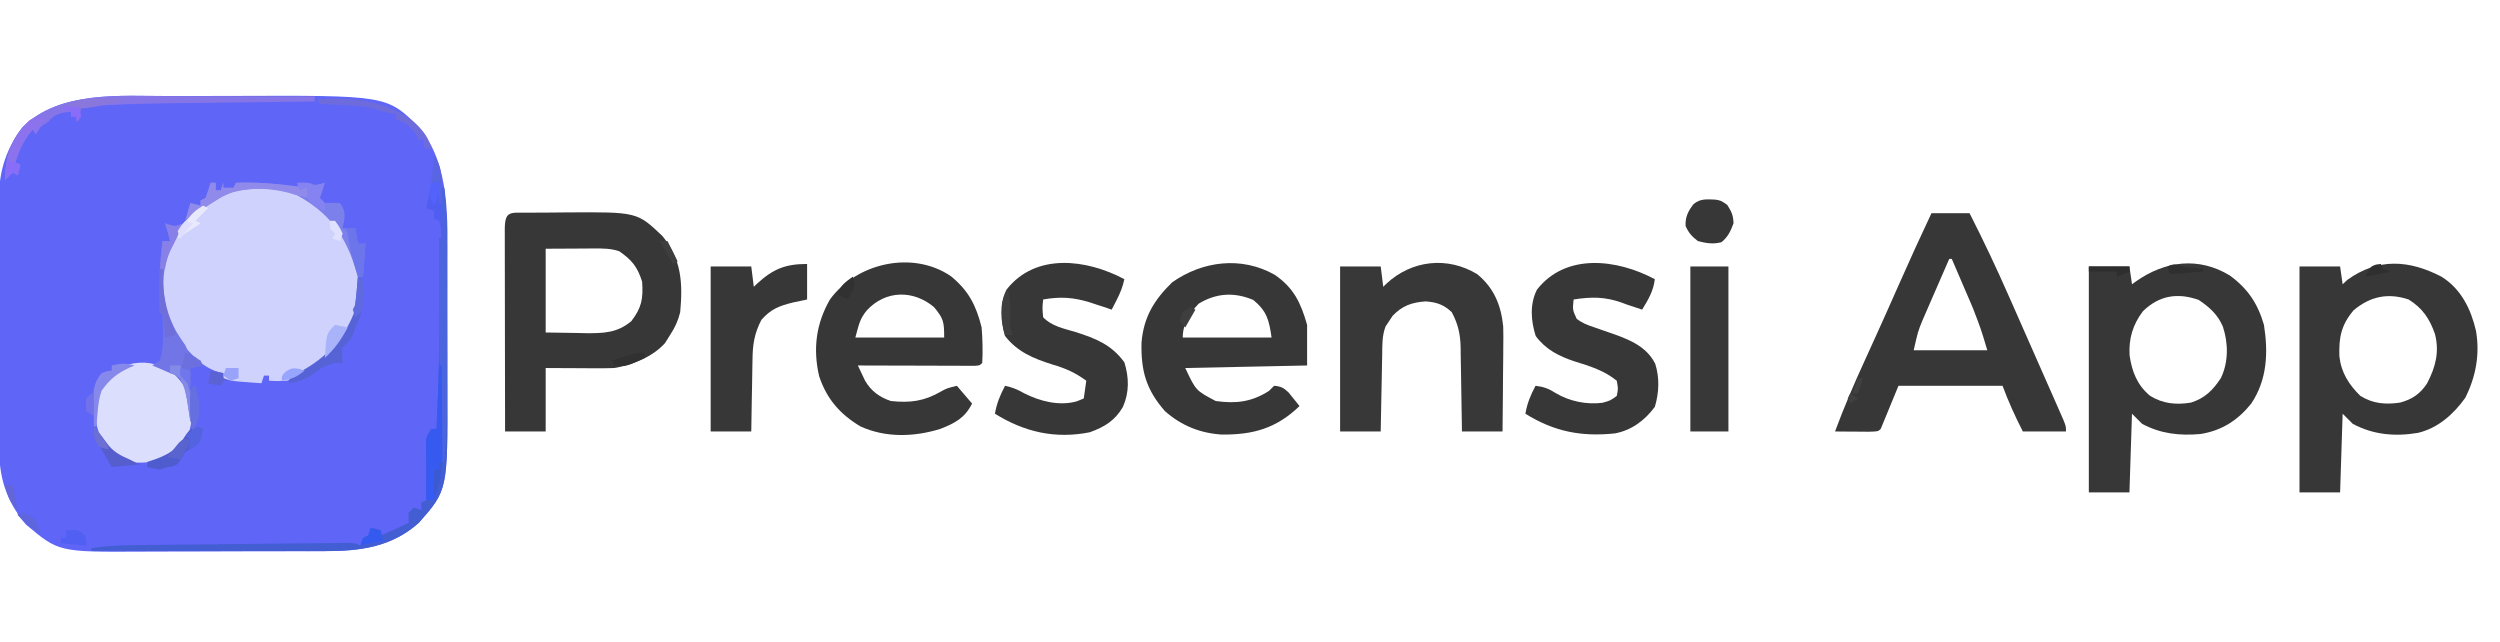 <?xml version="1.0" encoding="UTF-8"?>
<svg version="1.1" xmlns="http://www.w3.org/2000/svg" width="985" height="253">
<path d="M0 0 C1.632 -0.003 3.264 -0.007 4.897 -0.01 C8.297 -0.016 11.697 -0.018 15.097 -0.017 C18.537 -0.017 21.977 -0.024 25.417 -0.038 C86.012 -0.275 86.012 -0.275 98.648 12.168 C111.266 27.109 109.964 49.128 109.914 67.605 C109.915 69.424 109.917 71.242 109.92 73.06 C109.923 76.842 109.919 80.624 109.909 84.405 C109.898 89.202 109.904 93.999 109.916 98.796 C109.924 102.542 109.921 106.288 109.916 110.034 C109.915 111.8 109.916 113.567 109.921 115.334 C110.005 155.282 110.005 155.282 98.648 168.168 C87.922 177.709 75.595 179.312 61.713 179.329 C60.739 179.334 59.766 179.339 58.763 179.344 C55.557 179.359 52.351 179.366 49.145 179.371 C48.043 179.374 46.942 179.377 45.807 179.38 C39.975 179.395 34.143 179.404 28.31 179.408 C22.318 179.414 16.325 179.438 10.333 179.466 C5.698 179.485 1.062 179.49 -3.573 179.492 C-5.781 179.495 -7.988 179.503 -10.195 179.516 C-43.206 179.699 -43.206 179.699 -56.102 168.855 C-64.197 159.186 -66.812 149.973 -66.74 137.457 C-66.745 136.319 -66.75 135.181 -66.756 134.009 C-66.769 130.27 -66.76 126.532 -66.75 122.793 C-66.752 120.182 -66.755 117.571 -66.759 114.959 C-66.764 109.496 -66.757 104.032 -66.743 98.568 C-66.726 92.272 -66.732 85.975 -66.748 79.678 C-66.763 73.595 -66.762 67.512 -66.753 61.429 C-66.751 58.852 -66.753 56.275 -66.76 53.698 C-66.768 50.091 -66.756 46.485 -66.74 42.879 C-66.746 41.822 -66.752 40.765 -66.758 39.676 C-66.67 29.325 -63.758 20.401 -57.352 12.168 C-42.794 -2.117 -18.92 0.009 0 0 Z " fill="#5E65F7" transform="translate(66.352,37.832)"/>
<path d="M0 0 C10.339 5.649 17.08 13.78 21.461 24.691 C23.957 33.311 23.881 43.429 19.523 51.379 C19.071 52.252 18.619 53.124 18.152 54.023 C12.889 63.25 4.773 70.225 -5.477 73.379 C-9.414 73.566 -9.414 73.566 -12.477 73.379 C-12.477 72.719 -12.477 72.059 -12.477 71.379 C-13.137 71.379 -13.797 71.379 -14.477 71.379 C-14.972 72.864 -14.972 72.864 -15.477 74.379 C-17.414 74.238 -19.352 74.091 -21.289 73.941 C-22.907 73.82 -22.907 73.82 -24.559 73.695 C-27.477 73.379 -27.477 73.379 -30.477 72.379 C-30.477 71.719 -30.477 71.059 -30.477 70.379 C-31.033 70.276 -31.59 70.173 -32.164 70.066 C-37.405 68.508 -40.811 65.319 -44.477 61.379 C-45.322 60.471 -46.168 59.564 -47.039 58.629 C-54.127 50.02 -55.088 40.126 -54.477 29.379 C-52.991 19.633 -47.634 11.656 -40.039 5.504 C-28.206 -3.072 -13.749 -5.925 0 0 Z " fill="#CFD2FC" transform="translate(118.477,76.621)"/>
<path d="M0 0 C7.162 5.194 11.079 11.07 13.547 19.523 C15.266 30.451 14.836 41.099 8.547 50.523 C3.234 57.134 -3.049 61.177 -11.453 62.523 C-19.701 63.244 -27.063 62.462 -34.453 58.523 C-35.773 57.203 -37.093 55.883 -38.453 54.523 C-38.783 64.753 -39.113 74.983 -39.453 85.523 C-44.733 85.523 -50.013 85.523 -55.453 85.523 C-55.453 56.153 -55.453 26.783 -55.453 -3.477 C-50.173 -3.477 -44.893 -3.477 -39.453 -3.477 C-39.123 -1.167 -38.793 1.143 -38.453 3.523 C-37.885 3.114 -37.316 2.704 -36.73 2.281 C-25.361 -5.653 -12.279 -7.391 0 0 Z M-34.141 14.148 C-38.123 19.381 -39.803 25.035 -39.391 31.586 C-38.448 37.976 -36.399 43.275 -31.328 47.461 C-26.378 50.588 -20.955 51.118 -15.246 50.148 C-9.802 48.483 -6.533 45.224 -3.453 40.523 C-0.396 34.271 -0.46 26.766 -2.641 20.211 C-4.709 15.416 -7.848 12.606 -12.141 9.711 C-20.467 6.726 -27.771 7.927 -34.141 14.148 Z " fill="#373737" transform="translate(878.453,108.477)"/>
<path d="M0 0 C7.647 4.84 11.491 12.658 13.496 21.25 C15.096 30.425 13.485 39.346 9.277 47.688 C4.685 54.142 -1.487 59.623 -9.359 61.488 C-18.37 63.001 -26.893 62.276 -35.035 57.938 C-36.355 56.617 -37.675 55.297 -39.035 53.938 C-39.365 64.168 -39.695 74.397 -40.035 84.938 C-45.315 84.938 -50.595 84.938 -56.035 84.938 C-56.035 55.568 -56.035 26.198 -56.035 -4.062 C-50.755 -4.062 -45.475 -4.062 -40.035 -4.062 C-39.705 -1.752 -39.375 0.557 -39.035 2.938 C-38.416 2.36 -37.798 1.782 -37.16 1.188 C-25.1 -7.495 -12.813 -6.689 0 0 Z M-34.723 13.188 C-39.597 18.984 -40.554 23.866 -40.32 31.293 C-39.628 37.713 -36.583 42.491 -32.035 46.938 C-27.043 50.002 -22.154 50.402 -16.43 49.566 C-11.688 48.321 -8.434 46.087 -5.754 41.969 C-2.455 35.653 -0.814 29.578 -2.684 22.473 C-4.815 16.414 -7.553 12.384 -13.035 8.938 C-21.203 6.215 -28.185 7.714 -34.723 13.188 Z " fill="#373737" transform="translate(962.035,109.062)"/>
<path d="M0 0 C4.95 0 9.9 0 15 0 C20.546 10.862 25.716 21.837 30.625 33 C31.311 34.553 31.997 36.107 32.684 37.66 C34.09 40.845 35.494 44.031 36.896 47.218 C38.636 51.174 40.382 55.128 42.131 59.081 C43.445 62.054 44.756 65.029 46.066 68.004 C46.686 69.413 47.308 70.821 47.931 72.229 C48.791 74.175 49.646 76.122 50.5 78.07 C50.985 79.171 51.469 80.272 51.969 81.407 C53 84 53 84 53 86 C47.39 86 41.78 86 36 86 C32.91 79.987 30.394 74.384 28 68 C14.47 68 0.94 68 -13 68 C-15.31 73.61 -17.62 79.22 -20 85 C-21 86 -21 86 -24.816 86.098 C-26.398 86.091 -27.981 86.079 -29.562 86.062 C-30.369 86.058 -31.175 86.053 -32.006 86.049 C-34.004 86.037 -36.002 86.019 -38 86 C-34.52 76.608 -30.607 67.478 -26.438 58.375 C-25.194 55.644 -23.952 52.912 -22.711 50.18 C-22.244 49.154 -22.244 49.154 -21.768 48.107 C-18.655 41.258 -15.606 34.381 -12.562 27.5 C-8.48 18.281 -4.312 9.114 0 0 Z M7 18 C5.32 21.838 3.648 25.679 1.983 29.523 C1.417 30.828 0.848 32.131 0.278 33.434 C-0.547 35.318 -1.364 37.205 -2.18 39.094 C-2.672 40.225 -3.164 41.356 -3.671 42.521 C-5.34 46.682 -5.34 46.682 -7 54 C2.57 54 12.14 54 22 54 C19.456 45.492 19.456 45.492 16.301 37.336 C15.571 35.625 15.571 35.625 14.826 33.879 C14.077 32.144 14.077 32.144 13.312 30.375 C12.801 29.18 12.29 27.985 11.764 26.754 C10.514 23.834 9.259 20.916 8 18 C7.67 18 7.34 18 7 18 Z " fill="#373737" transform="translate(761,84)"/>
<path d="M0 0 C1.213 -0.009 1.213 -0.009 2.451 -0.017 C4.175 -0.027 5.9 -0.033 7.624 -0.037 C10.214 -0.047 12.803 -0.078 15.393 -0.109 C43.099 -0.289 43.099 -0.289 53.082 9.203 C60.619 18.401 61.139 27.663 60.082 39.203 C59.236 42.624 58.016 45.273 56.082 48.203 C55.422 49.255 54.762 50.307 54.082 51.391 C49.243 56.804 41.13 60.084 34.082 61.203 C31.952 61.283 29.819 61.311 27.688 61.301 C26.485 61.298 25.283 61.294 24.045 61.291 C22.799 61.283 21.553 61.274 20.27 61.266 C19.004 61.261 17.739 61.257 16.436 61.252 C13.318 61.24 10.2 61.222 7.082 61.203 C7.082 69.453 7.082 77.703 7.082 86.203 C1.802 86.203 -3.478 86.203 -8.918 86.203 C-8.941 75.138 -8.959 64.072 -8.97 53.007 C-8.975 47.87 -8.982 42.732 -8.993 37.594 C-9.004 32.641 -9.01 27.687 -9.013 22.733 C-9.015 20.839 -9.018 18.945 -9.024 17.051 C-9.031 14.407 -9.032 11.763 -9.031 9.119 C-9.035 8.328 -9.039 7.537 -9.042 6.722 C-9.028 -0.918 -6.912 0.038 0 0 Z M7.082 14.203 C7.082 25.093 7.082 35.983 7.082 47.203 C11.063 47.265 15.043 47.327 19.145 47.391 C20.386 47.418 21.627 47.445 22.906 47.473 C29.863 47.526 35.3 47.383 40.824 42.738 C44.923 37.41 45.536 33.901 45.082 27.203 C43.263 21.343 40.99 18.609 36.082 15.203 C32.791 14.073 29.683 14.088 26.223 14.105 C25.218 14.108 24.212 14.11 23.177 14.113 C21.274 14.127 21.274 14.127 19.332 14.141 C13.268 14.172 13.268 14.172 7.082 14.203 Z " fill="#373737" transform="translate(207.918,83.797)"/>
<path d="M0 0 C7.544 5.175 10.297 11.065 12.777 19.746 C12.777 25.026 12.777 30.306 12.777 35.746 C-3.063 36.076 -18.903 36.406 -35.223 36.746 C-31.058 45.628 -31.058 45.628 -23.223 49.746 C-15.201 50.878 -9.039 50.119 -2.223 45.746 C-1.563 45.086 -0.903 44.426 -0.223 43.746 C2.425 43.956 3.555 44.534 5.48 46.375 C5.991 47.013 6.501 47.651 7.027 48.309 C7.809 49.27 7.809 49.27 8.605 50.25 C8.992 50.744 9.379 51.237 9.777 51.746 C0.727 60.477 -8.461 63.097 -20.875 62.957 C-29.398 62.42 -36.804 59.416 -43.223 53.746 C-50.654 45.28 -52.706 37.846 -52.469 26.77 C-51.65 16.706 -47.514 9.942 -40.41 2.996 C-28.422 -5.466 -13.09 -7.384 0 0 Z M-29.91 11.371 C-33.553 15.112 -36.223 19.443 -36.223 24.746 C-24.673 24.746 -13.123 24.746 -1.223 24.746 C-2.212 17.818 -3.068 14.36 -8.41 9.934 C-15.848 6.793 -22.934 7.153 -29.91 11.371 Z " fill="#373737" transform="translate(502.223,108.254)"/>
<path d="M0 0 C7.024 5.812 9.835 11.423 12.047 20.086 C12.429 24.762 12.568 29.462 12.297 34.148 C11.297 35.148 11.297 35.148 9.354 35.269 C8.504 35.266 7.653 35.264 6.777 35.262 C5.336 35.262 5.336 35.262 3.865 35.262 C2.82 35.257 1.776 35.251 0.699 35.246 C-0.365 35.245 -1.429 35.243 -2.525 35.242 C-5.939 35.236 -9.352 35.224 -12.766 35.211 C-15.074 35.206 -17.382 35.201 -19.689 35.197 C-25.361 35.186 -31.032 35.169 -36.703 35.148 C-36.109 36.424 -35.504 37.696 -34.895 38.965 C-34.391 40.027 -34.391 40.027 -33.877 41.112 C-31.525 45.193 -28.173 47.659 -23.703 49.148 C-16.065 49.962 -10.513 49.232 -3.859 45.34 C-1.703 44.148 -1.703 44.148 2.297 43.148 C4.277 45.458 6.257 47.768 8.297 50.148 C5.458 55.826 1.609 57.852 -4.219 60.133 C-14.509 63.322 -25.765 63.692 -35.703 59.148 C-43.799 54.316 -49.004 48.28 -51.969 39.336 C-54.446 28.582 -53.194 18.713 -47.703 9.148 C-37.242 -5.284 -15.082 -10.33 0 0 Z M-33.141 13.398 C-36.095 16.934 -36.287 19.192 -37.703 24.148 C-26.153 24.148 -14.603 24.148 -2.703 24.148 C-2.703 17.902 -2.926 16.721 -6.703 12.148 C-14.85 5.298 -25.792 5.46 -33.141 13.398 Z " fill="#373737" transform="translate(374.703,108.852)"/>
<path d="M0 0 C6.572 5.372 9.413 12.205 10.262 20.592 C10.343 23.267 10.338 25.926 10.293 28.602 C10.289 29.564 10.284 30.527 10.28 31.518 C10.263 34.554 10.226 37.589 10.188 40.625 C10.172 42.699 10.159 44.773 10.146 46.848 C10.114 51.899 10.062 56.949 10 62 C4.72 62 -0.56 62 -6 62 C-6.015 60.825 -6.029 59.65 -6.044 58.439 C-6.102 54.057 -6.18 49.676 -6.262 45.295 C-6.296 43.403 -6.324 41.51 -6.346 39.618 C-6.38 36.889 -6.432 34.162 -6.488 31.434 C-6.495 30.595 -6.501 29.756 -6.508 28.892 C-6.64 23.547 -7.501 19.75 -10 15 C-13.169 12.029 -15.901 11.085 -20.25 10.75 C-25.706 11.114 -29.513 12.432 -33.312 16.438 C-33.869 17.283 -34.426 18.129 -35 19 C-35.356 19.529 -35.713 20.058 -36.08 20.603 C-37.503 24.311 -37.359 27.98 -37.414 31.922 C-37.433 32.782 -37.453 33.642 -37.473 34.528 C-37.532 37.268 -37.579 40.009 -37.625 42.75 C-37.663 44.611 -37.702 46.471 -37.742 48.332 C-37.838 52.888 -37.922 57.444 -38 62 C-43.28 62 -48.56 62 -54 62 C-54 40.55 -54 19.1 -54 -3 C-48.72 -3 -43.44 -3 -38 -3 C-37.67 -0.36 -37.34 2.28 -37 5 C-36.599 4.602 -36.198 4.203 -35.785 3.793 C-25.841 -5.475 -11.81 -7.122 0 0 Z " fill="#383838" transform="translate(582,108)"/>
<path d="M0 0 C-0.576 4.755 -2.551 7.97 -5 12 C-5.784 11.732 -6.567 11.464 -7.375 11.188 C-8.571 10.796 -9.768 10.404 -11 10 C-11.739 9.724 -12.477 9.448 -13.238 9.164 C-19.806 6.88 -25.163 6.921 -32 8 C-32.417 12.045 -32.417 12.045 -30.805 15.578 C-28.608 17.309 -26.588 18.049 -23.938 18.938 C-22.962 19.279 -21.986 19.621 -20.98 19.973 C-19.505 20.481 -19.505 20.481 -18 21 C-10.812 23.486 -3.411 26.145 0.168 33.352 C1.917 38.918 1.676 44.762 0 50.312 C-3.946 55.614 -9.066 59.496 -15.68 60.754 C-28.925 62.159 -39.706 60.055 -51 53 C-50.278 48.883 -48.976 45.695 -47 42 C-43.684 42.402 -41.8 43.126 -38.938 44.938 C-33.618 48.115 -26.86 49.493 -20.707 48.707 C-17.584 47.862 -17.584 47.862 -15 46 C-14.416 43.128 -14.416 43.128 -15 40 C-20.03 35.945 -25.541 34.278 -31.635 32.377 C-37.79 30.347 -42.99 27.723 -46.938 22.375 C-48.813 16.418 -49.341 9.844 -46.438 4.125 C-35.07 -10.449 -14.858 -7.929 0 0 Z " fill="#373737" transform="translate(652,110)"/>
<path d="M0 0 C-0.644 3.012 -1.65 5.517 -3.062 8.25 C-3.425 8.956 -3.787 9.663 -4.16 10.391 C-4.437 10.922 -4.714 11.453 -5 12 C-6.145 11.598 -6.145 11.598 -7.312 11.188 C-8.529 10.796 -9.746 10.404 -11 10 C-11.824 9.724 -12.647 9.448 -13.496 9.164 C-20.035 7.142 -25.264 6.787 -32 8 C-32.334 11.374 -32.334 11.374 -32 15 C-28.631 18.566 -23.803 19.447 -19.25 20.812 C-11.273 23.348 -5.055 25.8 0 32.75 C1.844 38.743 1.986 44.502 -0.562 50.312 C-3.676 55.72 -7.862 58.226 -13.625 60.312 C-27.178 63.039 -39.442 60.22 -51 53 C-50.278 48.883 -48.976 45.695 -47 42 C-44.163 42.603 -41.999 43.485 -39.5 44.938 C-33.282 48.111 -25.612 50.074 -18.75 48.125 C-17.843 47.754 -16.935 47.383 -16 47 C-15.67 44.69 -15.34 42.38 -15 40 C-19.333 36.845 -23.11 35.148 -28.312 33.625 C-35.766 31.29 -42.21 28.636 -47.062 22.312 C-48.755 16.332 -49.33 9.822 -46.438 4.125 C-35.033 -10.497 -14.916 -7.941 0 0 Z " fill="#373737" transform="translate(443,110)"/>
<path d="M0 0 C0 4.62 0 9.24 0 14 C-2.784 14.588 -2.784 14.588 -5.625 15.188 C-11.117 16.578 -14.239 17.757 -18 22 C-20.801 27.398 -21.462 31.747 -21.512 37.777 C-21.53 38.589 -21.548 39.4 -21.566 40.236 C-21.62 42.803 -21.654 45.37 -21.688 47.938 C-21.721 49.688 -21.755 51.439 -21.791 53.189 C-21.878 57.46 -21.938 61.729 -22 66 C-27.28 66 -32.56 66 -38 66 C-38 44.55 -38 23.1 -38 1 C-32.72 1 -27.44 1 -22 1 C-21.67 3.64 -21.34 6.28 -21 9 C-20.587 8.602 -20.175 8.203 -19.75 7.793 C-13.44 2.004 -8.611 0 0 0 Z " fill="#373737" transform="translate(318,104)"/>
<path d="M0 0 C5.087 4.162 7.508 8.427 8.391 14.836 C8.754 21.389 7.985 25.351 3.703 30.379 C-1.718 35.539 -6.114 36.368 -13.465 36.281 C-18.617 35.71 -21.85 33.274 -25.312 29.438 C-29.668 23.147 -29.579 18.569 -29 11 C-27.052 4.698 -22.155 0.735 -16.5 -2.375 C-10.264 -3.934 -5.619 -3.018 0 0 Z " fill="#DCDEFD" transform="translate(67,146)"/>
<path d="M0 0 C4.95 0 9.9 0 15 0 C15 21.45 15 42.9 15 65 C10.05 65 5.1 65 0 65 C0 43.55 0 22.1 0 0 Z " fill="#383838" transform="translate(666,105)"/>
<path d="M0 0 C0.33 0 0.66 0 1 0 C2.121 10.32 2.164 20.584 2.168 30.949 C2.171 32.775 2.175 34.6 2.178 36.425 C2.184 40.237 2.186 44.049 2.185 47.86 C2.185 52.696 2.199 57.533 2.216 62.369 C2.227 66.136 2.229 69.904 2.229 73.671 C2.23 75.452 2.234 77.232 2.242 79.013 C2.402 119.062 2.402 119.062 -9 132 C-19.814 141.619 -32.231 143.167 -46.158 143.114 C-47.154 143.114 -48.15 143.114 -49.176 143.114 C-52.449 143.113 -55.723 143.106 -58.996 143.098 C-61.273 143.096 -63.55 143.094 -65.827 143.093 C-71.806 143.09 -77.785 143.08 -83.764 143.069 C-89.871 143.058 -95.977 143.054 -102.084 143.049 C-114.056 143.038 -126.028 143.021 -138 143 C-138 142.67 -138 142.34 -138 142 C-132.414 141.062 -126.991 140.826 -121.333 140.779 C-120.389 140.767 -119.445 140.756 -118.472 140.744 C-115.371 140.707 -112.27 140.678 -109.168 140.648 C-107.008 140.625 -104.848 140.602 -102.688 140.578 C-98.172 140.53 -93.655 140.485 -89.139 140.442 C-83.34 140.387 -77.542 140.324 -71.743 140.257 C-67.288 140.207 -62.834 140.162 -58.379 140.118 C-56.24 140.097 -54.101 140.074 -51.962 140.049 C-48.981 140.015 -46.001 139.988 -43.02 139.962 C-42.131 139.951 -41.243 139.94 -40.327 139.928 C-34.228 139.886 -34.228 139.886 -32 141 C-31.67 140.01 -31.34 139.02 -31 138 C-30.34 137.67 -29.68 137.34 -29 137 C-28.34 136.01 -27.68 135.02 -27 134 C-26.01 134.33 -25.02 134.66 -24 135 C-24 135.66 -24 136.32 -24 137 C-22.541 136.355 -21.083 135.709 -19.625 135.062 C-18.813 134.703 -18.001 134.343 -17.164 133.973 C-15.763 133.343 -14.374 132.687 -13 132 C-13 130.68 -13 129.36 -13 128 C-12.34 127.34 -11.68 126.68 -11 126 C-10.01 126.33 -9.02 126.66 -8 127 C-8 126.01 -8 125.02 -8 124 C-7.34 123.67 -6.68 123.34 -6 123 C-6 122.385 -6 121.77 -6 121.137 C-6 117.758 -6 114.379 -6 111 C-6.023 110 -6.046 108.999 -6.07 107.969 C-6.088 106.824 -6.106 105.679 -6.125 104.5 C-6.148 103.355 -6.171 102.211 -6.195 101.031 C-6 98 -6 98 -4 95 C-3.34 95 -2.68 95 -2 95 C-0.622 70.016 -0.9 45.012 -1 20 C-0.67 20 -0.34 20 0 20 C0 13.4 0 6.8 0 0 Z " fill="#435ED2" transform="translate(174,74)"/>
<path d="M0 0 C1.66 0.002 3.32 0.003 4.98 0.004 C9.296 0.008 13.611 0.018 17.926 0.029 C22.351 0.039 26.776 0.044 31.201 0.049 C39.844 0.059 48.486 0.076 57.129 0.098 C57.129 0.758 57.129 1.418 57.129 2.098 C56.242 2.108 55.355 2.118 54.441 2.129 C45.999 2.228 37.558 2.33 29.116 2.437 C24.779 2.492 20.441 2.545 16.103 2.595 C11.901 2.643 7.7 2.696 3.498 2.751 C1.911 2.771 0.324 2.789 -1.263 2.807 C-12.49 2.93 -23.666 3.394 -34.871 4.098 C-35.201 6.078 -35.531 8.058 -35.871 10.098 C-36.201 9.438 -36.531 8.778 -36.871 8.098 C-37.531 8.098 -38.191 8.098 -38.871 8.098 C-38.871 7.438 -38.871 6.778 -38.871 6.098 C-42.981 6.554 -45.188 6.903 -47.871 10.098 C-48.861 10.758 -49.851 11.418 -50.871 12.098 C-51.861 13.583 -51.861 13.583 -52.871 15.098 C-53.201 14.438 -53.531 13.778 -53.871 13.098 C-57.569 17.178 -59.13 20.962 -60.871 26.098 C-60.211 26.428 -59.551 26.758 -58.871 27.098 C-59.201 28.418 -59.531 29.738 -59.871 31.098 C-60.531 30.768 -61.191 30.438 -61.871 30.098 C-62.861 31.088 -63.851 32.078 -64.871 33.098 C-64.839 24.736 -63.284 18.598 -57.871 12.098 C-43.111 -2.277 -19.106 -0.064 0 0 Z " fill="#8575E6" transform="translate(66.871,37.902)"/>
<path d="M0 0 C0.66 0 1.32 0 2 0 C2 0.99 2 1.98 2 3 C2.66 3 3.32 3 4 3 C4.33 2.01 4.66 1.02 5 0 C5 0.66 5 1.32 5 2 C6.32 2 7.64 2 9 2 C9.33 1.34 9.66 0.68 10 0 C18.267 -0.237 25.92 0.187 34 2 C34.33 1.34 34.66 0.68 35 0 C36.361 0.278 36.361 0.278 37.75 0.562 C40.683 0.957 42.264 0.947 45 0 C44.34 1.98 43.68 3.96 43 6 C43.66 6.66 44.32 7.32 45 8 C45.99 7.979 46.98 7.959 48 7.938 C48.99 7.958 49.98 7.979 51 8 C53.567 11.85 52.833 13.586 52 18 C53.65 18 55.3 18 57 18 C57.495 20.97 57.495 20.97 58 24 C58.99 24 59.98 24 61 24 C60.67 28.29 60.34 32.58 60 37 C59.34 37 58.68 37 58 37 C57.792 36.261 57.585 35.523 57.371 34.762 C53.138 20.823 46.808 11.827 33.855 4.844 C26.332 1.737 16.125 1.695 8.285 3.691 C6.036 4.636 4.061 5.697 2 7 C1.197 7.505 0.394 8.011 -0.434 8.531 C-2.654 9.981 -4.831 11.476 -7 13 C-7.99 13.66 -8.98 14.32 -10 15 C-9.34 12.69 -8.68 10.38 -8 8 C-6.68 8.33 -5.36 8.66 -4 9 C-4 8.34 -4 7.68 -4 7 C-3.34 6.67 -2.68 6.34 -2 6 C-1.273 4.021 -0.602 2.02 0 0 Z " fill="#7C80EA" transform="translate(83,72)"/>
<path d="M0 0 C0.598 0.186 1.196 0.371 1.812 0.562 C4.164 1.221 4.164 1.221 7 0 C5.571 3.812 3.817 7.354 1.902 10.938 C-1.555 18.84 -1.32 29.565 1.75 37.5 C3.486 41.255 5.593 44.631 8 48 C8.33 48.742 8.66 49.485 9 50.25 C10.286 52.5 11.681 52.953 14 54 C14.33 54.66 14.66 55.32 15 56 C12.525 56.495 12.525 56.495 10 57 C9.979 58.237 9.959 59.475 9.938 60.75 C9.926 61.446 9.914 62.142 9.902 62.859 C9.928 64.992 9.928 64.992 10.5 66.969 C11.073 69.295 11.098 71.358 11.062 73.75 C11.053 74.549 11.044 75.348 11.035 76.172 C11.024 76.775 11.012 77.378 11 78 C10.67 78 10.34 78 10 78 C9.879 77.192 9.758 76.384 9.633 75.551 C9.465 74.482 9.298 73.414 9.125 72.312 C8.963 71.257 8.8 70.201 8.633 69.113 C7.68 63.771 7.68 63.771 4.312 59.875 C3.168 59.442 3.168 59.442 2 59 C0.749 58.462 -0.501 57.92 -1.75 57.375 C-2.822 56.921 -3.895 56.468 -5 56 C-4.01 55.34 -3.02 54.68 -2 54 C-0.355 48.317 -0.689 41.875 -1 36 C-1.33 35.67 -1.66 35.34 -2 35 C-2.099 33.606 -2.131 32.206 -2.133 30.809 C-2.134 29.946 -2.135 29.083 -2.137 28.193 C-2.133 27.284 -2.129 26.374 -2.125 25.438 C-2.129 24.555 -2.133 23.673 -2.137 22.764 C-2.129 17.418 -1.778 12.289 -1 7 C-0.01 7 0.98 7 2 7 C1.424 4.614 0.778 2.333 0 0 Z " fill="#7175E5" transform="translate(65,88)"/>
<path d="M0 0 C2.16 0.352 2.16 0.352 4.66 2.039 C6.38 4.69 7.085 6.182 7.16 9.352 C5.991 12.489 5.016 14.649 2.41 16.789 C-0.978 17.636 -3.471 17.194 -6.84 16.352 C-9.232 14.526 -10.482 13.144 -11.715 10.414 C-11.925 6.944 -10.683 4.404 -8.539 1.727 C-5.824 -0.47 -3.372 -0.121 0 0 Z " fill="#373737" transform="translate(675.84,78.648)"/>
<path d="M0 0 C0.33 0 0.66 0 1 0 C2.138 10.379 2.146 20.7 2.133 31.125 C2.133 32.962 2.134 34.8 2.136 36.637 C2.137 40.47 2.135 44.302 2.13 48.135 C2.125 53.016 2.128 57.898 2.134 62.779 C2.138 66.568 2.136 70.357 2.134 74.145 C2.133 75.944 2.134 77.743 2.136 79.542 C2.146 89.079 2.041 98.506 1 108 C0.67 108 0.34 108 0 108 C-0.961 78.662 -1.12 49.352 -1 20 C-0.67 20 -0.34 20 0 20 C0 13.4 0 6.8 0 0 Z " fill="#4B65DE" transform="translate(174,74)"/>
<path d="M0 0 C0.33 0 0.66 0 1 0 C1.075 5.941 1.129 11.881 1.165 17.822 C1.18 19.84 1.2 21.857 1.226 23.874 C1.263 26.788 1.28 29.703 1.293 32.617 C1.308 33.506 1.324 34.395 1.34 35.311 C1.342 41.651 0.115 47.033 -2 53 C-2.99 53 -3.98 53 -5 53 C-5 49 -5 45 -5 41 C-5.023 40 -5.046 38.999 -5.07 37.969 C-5.097 36.252 -5.097 36.252 -5.125 34.5 C-5.148 33.355 -5.171 32.211 -5.195 31.031 C-5 28 -5 28 -3 25 C-2.34 25 -1.68 25 -1 25 C-0.67 16.75 -0.34 8.5 0 0 Z " fill="#3659EF" transform="translate(173,144)"/>
<path d="M0 0 C0.66 0.33 1.32 0.66 2 1 C2 13.308 2 13.308 -1 20 C-1.33 20.907 -1.66 21.815 -2 22.75 C-3 25 -3 25 -4.625 26.438 C-6.331 28.053 -6.331 28.053 -6.188 31.188 C-6.126 32.116 -6.064 33.044 -6 34 C-6.99 34 -7.98 34 -9 34 C-13.435 35.234 -13.435 35.234 -17 38 C-20.316 40.24 -23.034 41.433 -27 42 C-27 41.34 -27 40.68 -27 40 C-25.146 38.826 -23.24 37.736 -21.312 36.688 C-12.279 31.525 -5.539 24.347 -1.625 14.562 C-0.777 9.728 -0.336 4.894 0 0 Z " fill="#5563D6" transform="translate(141,109)"/>
<path d="M0 0 C0.66 0 1.32 0 2 0 C2 0.99 2 1.98 2 3 C2.66 3 3.32 3 4 3 C4.33 2.01 4.66 1.02 5 0 C5 0.66 5 1.32 5 2 C6.32 2 7.64 2 9 2 C9.33 1.34 9.66 0.68 10 0 C19.565 -0.29 28.572 0.539 38 2 C38.495 3.98 38.495 3.98 39 6 C36.184 5.488 33.541 4.854 30.809 3.984 C22.301 1.785 11.915 1.479 4.027 5.719 C3.358 6.142 2.689 6.564 2 7 C1.197 7.505 0.394 8.011 -0.434 8.531 C-2.654 9.981 -4.831 11.476 -7 13 C-7.99 13.66 -8.98 14.32 -10 15 C-9.34 12.69 -8.68 10.38 -8 8 C-6.68 8.33 -5.36 8.66 -4 9 C-4 8.34 -4 7.68 -4 7 C-3.34 6.67 -2.68 6.34 -2 6 C-1.273 4.021 -0.602 2.02 0 0 Z " fill="#908BEA" transform="translate(83,72)"/>
<path d="M0 0 C-1.368 5.595 -1.368 5.595 -4.438 7.562 C-5.283 8.037 -6.129 8.511 -7 9 C-7.516 9.866 -8.031 10.732 -8.562 11.625 C-10 14 -10 14 -12 14.75 C-12.66 14.832 -13.32 14.915 -14 15 C-14.99 15.33 -15.98 15.66 -17 16 C-19.688 15.562 -19.688 15.562 -22 15 C-22 14.34 -22 13.68 -22 13 C-20.175 12.381 -20.175 12.381 -18.312 11.75 C-13.518 9.937 -10.115 7.873 -7.438 3.375 C-5.541 0.241 -3.565 -1.783 0 0 Z " fill="#4F5CCE" transform="translate(80,169)"/>
<path d="M0 0 C13.782 -0.515 26.657 0.196 38 9 C41.548 12.345 44.055 15.138 45 20 C44.01 19.67 43.02 19.34 42 19 C42 18.01 42 17.02 42 16 C41.34 16 40.68 16 40 16 C39.587 15.237 39.175 14.474 38.75 13.688 C36.614 10.407 34.554 9.501 31 8 C31 7.34 31 6.68 31 6 C30.319 5.876 29.639 5.753 28.938 5.625 C26 5 26 5 22.906 4 C18.497 2.726 14.128 2.552 9.562 2.375 C8.322 2.317 8.322 2.317 7.057 2.258 C5.038 2.164 3.019 2.081 1 2 C0.67 1.34 0.34 0.68 0 0 Z " fill="#6E6CDC" transform="translate(125,39)"/>
<path d="M0 0 C-1.204 2.494 -2.454 4.681 -4 7 C-4.33 6.34 -4.66 5.68 -5 5 C-8.697 9.08 -10.259 12.864 -12 18 C-11.34 18.33 -10.68 18.66 -10 19 C-10.33 20.32 -10.66 21.64 -11 23 C-11.66 22.67 -12.32 22.34 -13 22 C-13.99 22.99 -14.98 23.98 -16 25 C-15.963 15.233 -13.329 8.329 -6.375 1.375 C-4 0 -4 0 0 0 Z " fill="#8C72EC" transform="translate(18,46)"/>
<path d="M0 0 C-0.519 0.219 -1.039 0.438 -1.574 0.664 C-6.766 3.025 -9.716 5.323 -13 10 C-14.003 13.008 -14.303 15.538 -14.562 18.688 C-14.646 19.681 -14.73 20.675 -14.816 21.699 C-14.877 22.458 -14.938 23.218 -15 24 C-15.33 24 -15.66 24 -16 24 C-16.081 21.437 -16.141 18.876 -16.188 16.312 C-16.213 15.591 -16.238 14.87 -16.264 14.127 C-16.326 9.547 -15.889 6.611 -13 3 C-10.812 2.188 -10.812 2.188 -9 2 C-9 1.34 -9 0.68 -9 0 C-5.566 -0.859 -3.383 -0.976 0 0 Z " fill="#8688EB" transform="translate(53,144)"/>
<path d="M0 0 C2.01 2.513 4.004 5.006 5.875 7.625 C8.349 10.39 10.62 11.521 14 13 C15.32 13.66 16.64 14.32 18 15 C12.555 15.495 12.555 15.495 7 16 C6.029 14.292 5.058 12.584 4.09 10.875 C3.19 9.326 2.228 7.814 1.25 6.312 C0 4 0 4 0 0 Z " fill="#565DCD" transform="translate(37,168)"/>
<path d="M0 0 C0.99 0 1.98 0 3 0 C3.962 6.374 4.107 12.559 4 19 C3.876 18.361 3.752 17.721 3.625 17.062 C3.419 16.382 3.212 15.701 3 15 C2.34 14.67 1.68 14.34 1 14 C1 13.01 1 12.02 1 11 C0.01 10.67 -0.98 10.34 -2 10 C-1.34 6.7 -0.68 3.4 0 0 Z " fill="#505DF1" transform="translate(170,72)"/>
<path d="M0 0 C1.32 0 2.64 0 4 0 C4.33 1.98 4.66 3.96 5 6 C5.99 6 6.98 6 8 6 C7.67 10.29 7.34 14.58 7 19 C6.34 19 5.68 19 5 19 C3.185 13.327 1.739 7.909 1 2 C0.67 1.34 0.34 0.68 0 0 Z " fill="#6D75EA" transform="translate(136,90)"/>
<path d="M0 0 C4.75 -0.125 4.75 -0.125 7 1 C9.098 0.601 9.098 0.601 11 0 C10.34 1.98 9.68 3.96 9 6 C9.66 6.66 10.32 7.32 11 8 C11 8.99 11 9.98 11 11 C7.347 9.75 6.219 9.329 4 6 C4 4.68 4 3.36 4 2 C3.01 2.33 2.02 2.66 1 3 C0.67 2.01 0.34 1.02 0 0 Z " fill="#8483F1" transform="translate(117,72)"/>
<path d="M0 0 C3.653 1.25 4.781 1.671 7 5 C5.35 5.33 3.7 5.66 2 6 C2 8.31 2 10.62 2 13 C-0.062 11.312 -0.062 11.312 -2 9 C-1.812 6.5 -1.812 6.5 -1 4 C-0.814 3.237 -0.629 2.474 -0.438 1.688 C-0.293 1.131 -0.149 0.574 0 0 Z " fill="#6B70DE" transform="translate(73,139)"/>
<path d="M0 0 C1.65 0.33 3.3 0.66 5 1 C2.453 5.81 0.01 9.324 -4 13 C-3.405 3.405 -3.405 3.405 0 0 Z " fill="#A8B3FA" transform="translate(132,128)"/>
<path d="M0 0 C0.598 0.186 1.196 0.371 1.812 0.562 C4.164 1.221 4.164 1.221 7 0 C5.831 3.117 4.473 6.052 2.938 9 C1.416 11.987 0.42 14.64 0 18 C-0.66 18 -1.32 18 -2 18 C-1.67 14.37 -1.34 10.74 -1 7 C-0.01 7 0.98 7 2 7 C1.424 4.614 0.778 2.333 0 0 Z " fill="#8680E8" transform="translate(65,88)"/>
<path d="M0 0 C0.33 0 0.66 0 1 0 C1.026 0.895 1.052 1.789 1.078 2.711 C1.411 9.806 2.153 15.645 5.16 22.109 C6 24 6 24 6 26 C4.68 26.33 3.36 26.66 2 27 C1.909 26.043 1.909 26.043 1.816 25.066 C1.733 24.24 1.649 23.414 1.562 22.562 C1.481 21.739 1.4 20.915 1.316 20.066 C1.211 18.013 1.211 18.013 0 17 C-0.073 14.137 -0.092 11.299 -0.062 8.438 C-0.058 7.631 -0.053 6.825 -0.049 5.994 C-0.037 3.996 -0.019 1.998 0 0 Z " fill="#6F6FDB" transform="translate(63,106)"/>
<path d="M0 0 C1.32 0 2.64 0 4 0 C7.34 7.591 9.335 13.628 9 22 C8.67 22 8.34 22 8 22 C7.879 21.192 7.758 20.384 7.633 19.551 C7.465 18.482 7.298 17.414 7.125 16.312 C6.881 14.729 6.881 14.729 6.633 13.113 C6.036 10.175 5.308 7.694 4 5 C1.983 3.656 1.983 3.656 0 3 C0 2.01 0 1.02 0 0 Z " fill="#848AE7" transform="translate(67,144)"/>
<path d="M0 0 C1.367 4.102 1.022 7.895 0.938 12.188 C0.863 15.082 0.863 15.082 2 18 C1.01 18 0.02 18 -1 18 C-2.017 14.949 -2.166 12.758 -2.188 9.562 C-2.202 8.615 -2.216 7.668 -2.23 6.691 C-1.996 3.955 -1.397 2.336 0 0 Z " fill="#3F3F3F" transform="translate(397,114)"/>
<path d="M0 0 C0.66 0.33 1.32 0.66 2 1 C0.35 2.65 -1.3 4.3 -3 6 C-2.34 6.33 -1.68 6.66 -1 7 C-5.5 10 -5.5 10 -10 13 C-9.405 9.707 -8.334 7.869 -6.125 5.375 C-5.612 4.785 -5.099 4.194 -4.57 3.586 C-3 2 -3 2 0 0 Z " fill="#E9E9FC" transform="translate(80,81)"/>
<path d="M0 0 C4.497 -0.365 4.497 -0.365 6.812 1.312 C8 3 8 3 8 6 C4.7 5.67 1.4 5.34 -2 5 C-2 4.34 -2 3.68 -2 3 C-1.34 3 -0.68 3 0 3 C0 2.01 0 1.02 0 0 Z " fill="#515FF2" transform="translate(26,209)"/>
<path d="M0 0 C1.254 0.009 2.509 0.018 3.801 0.027 C4.753 0.039 5.706 0.051 6.688 0.062 C6.688 0.393 6.688 0.723 6.688 1.062 C3.981 1.596 1.273 2.115 -1.438 2.625 C-2.198 2.776 -2.959 2.928 -3.742 3.084 C-8.232 3.916 -11.791 4.153 -16.312 3.062 C-10.975 0.097 -6.037 -0.056 0 0 Z " fill="#8A77DB" transform="translate(41.312,38.938)"/>
<path d="M0 0 C5.28 0 10.56 0 16 0 C16 0.66 16 1.32 16 2 C14.35 2.66 12.7 3.32 11 4 C11 3.34 11 2.68 11 2 C7.37 2 3.74 2 0 2 C0 1.34 0 0.68 0 0 Z " fill="#2E2E2E" transform="translate(823,105)"/>
<path d="M0 0 C0.66 0.66 1.32 1.32 2 2 C1.34 2 0.68 2 0 2 C0 5.96 0 9.92 0 14 C-0.99 14 -1.98 14 -3 14 C-3.054 12.584 -3.093 11.167 -3.125 9.75 C-3.148 8.961 -3.171 8.172 -3.195 7.359 C-2.952 4.415 -2.115 2.115 0 0 Z " fill="#375AF2" transform="translate(171,183)"/>
<path d="M0 0 C0.33 0 0.66 0 1 0 C2.766 7.024 3.703 11.591 0 18 C-1.04 14.584 -1.134 11.436 -1.125 7.875 C-1.129 6.293 -1.129 6.293 -1.133 4.68 C-1 2 -1 2 0 0 Z " fill="#666FDF" transform="translate(76,152)"/>
<path d="M0 0 C0.66 0.33 1.32 0.66 2 1 C2 13 2 13 0.5 14.688 C0.005 15.121 -0.49 15.554 -1 16 C-1.33 15.01 -1.66 14.02 -2 13 C-1.67 12.34 -1.34 11.68 -1 11 C-0.772 9.129 -0.59 7.253 -0.438 5.375 C-0.354 4.372 -0.27 3.369 -0.184 2.336 C-0.123 1.565 -0.062 0.794 0 0 Z " fill="#5F6ADE" transform="translate(141,109)"/>
<path d="M0 0 C3.011 4.517 3.127 8.474 3.062 13.812 C3.053 14.788 3.044 15.764 3.035 16.77 C3.024 17.506 3.012 18.242 3 19 C2.67 19 2.34 19 2 19 C2 16.36 2 13.72 2 11 C1.01 11 0.02 11 -1 11 C-0.67 7.37 -0.34 3.74 0 0 Z " fill="#5965E3" transform="translate(171,61)"/>
<path d="M0 0 C0.66 0.33 1.32 0.66 2 1 C0.523 6.662 0.523 6.662 -2.125 8.375 C-2.744 8.581 -3.362 8.787 -4 9 C-3.67 7.68 -3.34 6.36 -3 5 C-3.66 4.67 -4.32 4.34 -5 4 C-3.366 2.292 -2.131 1.065 0 0 Z " fill="#5463E0" transform="translate(78,168)"/>
<path d="M0 0 C1.32 0.33 2.64 0.66 4 1 C4.33 2.32 4.66 3.64 5 5 C2.03 5.66 -0.94 6.32 -4 7 C-3.67 6.01 -3.34 5.02 -3 4 C-2.34 3.67 -1.68 3.34 -1 3 C-0.67 2.01 -0.34 1.02 0 0 Z " fill="#355AEF" transform="translate(146,208)"/>
<path d="M0 0 C0 0.66 0 1.32 0 2 C-7.286 5.429 -7.286 5.429 -12 5 C-12.33 4.34 -12.66 3.68 -13 3 C-11.397 2.495 -9.793 1.996 -8.188 1.5 C-7.294 1.222 -6.401 0.943 -5.48 0.656 C-3 0 -3 0 0 0 Z " fill="#313131" transform="translate(254,139)"/>
<path d="M0 0 C-1.125 2.972 -2.223 5.334 -4 8 C-5.65 7.67 -7.3 7.34 -9 7 C-8.073 5.825 -7.133 4.66 -6.188 3.5 C-5.665 2.85 -5.143 2.201 -4.605 1.531 C-3 0 -3 0 0 0 Z " fill="#5964CF" transform="translate(75,173)"/>
<path d="M0 0 C1 3 1 3 -0.438 6.188 C-1.211 7.58 -1.211 7.58 -2 9 C-3.32 8.34 -4.64 7.68 -6 7 C-4.771 3.312 -3.061 2.276 0 0 Z " fill="#313131" transform="translate(336,109)"/>
<path d="M0 0 C4.75 0.75 4.75 0.75 7 3 C7.707 4.65 8.379 6.316 9 8 C5.183 6.445 2.773 4.004 0 1 C0 0.67 0 0.34 0 0 Z " fill="#5F65DD" transform="translate(7,202)"/>
<path d="M0 0 C1.65 0.33 3.3 0.66 5 1 C5 1.66 5 2.32 5 3 C5.66 3.33 6.32 3.66 7 4 C6.34 4 5.68 4 5 4 C4.67 4.66 4.34 5.32 4 6 C2.35 5.67 0.7 5.34 -1 5 C-0.67 3.35 -0.34 1.7 0 0 Z " fill="#5B63D4" transform="translate(83,146)"/>
<path d="M0 0 C2.662 0.382 5.328 0.688 8 1 C8 1.33 8 1.66 8 2 C1.565 2.495 1.565 2.495 -5 3 C-5.33 2.01 -5.66 1.02 -6 0 C-3.403 -1.299 -2.792 -0.735 0 0 Z " fill="#2F2F2F" transform="translate(860,105)"/>
<path d="M0 0 C2.475 0.99 2.475 0.99 5 2 C4.67 3.32 4.34 4.64 4 6 C3.34 5.67 2.68 5.34 2 5 C1.01 5.99 0.02 6.98 -1 8 C-0.67 5.36 -0.34 2.72 0 0 Z " fill="#886DF9" transform="translate(3,63)"/>
<path d="M0 0 C0.99 0 1.98 0 3 0 C3.201 3.625 2.858 5.865 1 9 C-0.619 6.428 -1.044 5.323 -0.625 2.25 C-0.419 1.508 -0.212 0.765 0 0 Z " fill="#5262FB" transform="translate(170,72)"/>
<path d="M0 0 C1.98 0 3.96 0 6 0 C6.625 1.875 6.625 1.875 7 4 C6.34 4.66 5.68 5.32 5 6 C5 5.34 5 4.68 5 4 C4.34 4 3.68 4 3 4 C3 3.34 3 2.68 3 2 C2.01 1.67 1.02 1.34 0 1 C0 0.67 0 0.34 0 0 Z " fill="#896DF8" transform="translate(25,42)"/>
<path d="M0 0 C0.33 0 0.66 0 1 0 C0.885 1.418 0.757 2.834 0.625 4.25 C0.555 5.039 0.486 5.828 0.414 6.641 C0 9 0 9 -2 13 C-2 9.7 -2 6.4 -2 3 C-1.34 3 -0.68 3 0 3 C0 2.01 0 1.02 0 0 Z " fill="#3B5AD2" transform="translate(173,182)"/>
<path d="M0 0 C1.114 0.34 1.114 0.34 2.25 0.688 C-0.688 3.19 -2.929 4.157 -6.75 4.688 C-6.75 2.688 -6.75 2.688 -5.062 1 C-2.75 -0.312 -2.75 -0.312 0 0 Z " fill="#98A5FE" transform="translate(117.75,145.312)"/>
<path d="M0 0 C0.33 0.66 0.66 1.32 1 2 C1.99 2.33 2.98 2.66 4 3 C0.7 3.66 -2.6 4.32 -6 5 C-4 1 -4 1 -1.875 0.25 C-1.256 0.168 -0.637 0.085 0 0 Z " fill="#2F2F2F" transform="translate(938,104)"/>
<path d="M0 0 C0.99 0 1.98 0 3 0 C3.66 3.3 4.32 6.6 5 10 C1.651 6.651 1.105 4.506 0 0 Z " fill="#6266D8" transform="translate(2,191)"/>
<path d="M0 0 C2.401 2.881 4.473 5.564 6 9 C4.125 8.75 4.125 8.75 2 8 C-0.028 5.06 0 3.723 0 0 Z " fill="#6C70D5" transform="translate(37,168)"/>
<path d="M0 0 C0.66 0 1.32 0 2 0 C1.34 1.98 0.68 3.96 0 6 C-0.66 6 -1.32 6 -2 6 C-1.34 4.02 -0.68 2.04 0 0 Z M-3 6 C-1.515 6.99 -1.515 6.99 0 8 C-0.99 8.66 -1.98 9.32 -3 10 C-3.33 9.34 -3.66 8.68 -4 8 C-3.67 7.34 -3.34 6.68 -3 6 Z " fill="#404040" transform="translate(732,149)"/>
<path d="M0 0 C0.99 0 1.98 0 3 0 C4.32 2.64 5.64 5.28 7 8 C6.01 8.495 6.01 8.495 5 9 C3.35 6.03 1.7 3.06 0 0 Z " fill="#3E3E3E" transform="translate(260,95)"/>
<path d="M0 0 C0.66 0 1.32 0 2 0 C3.688 2.312 3.688 2.312 5 5 C4.67 5.99 4.34 6.98 4 8 C3.01 7.67 2.02 7.34 1 7 C1.33 6.34 1.66 5.68 2 5 C1.34 4.34 0.68 3.68 0 3 C0 2.01 0 1.02 0 0 Z " fill="#DFE1FE" transform="translate(130,87)"/>
<path d="M0 0 C1.32 0.33 2.64 0.66 4 1 C4 2.98 4 4.96 4 7 C2 5.188 2 5.188 0 3 C0 2.01 0 1.02 0 0 Z " fill="#7076EC" transform="translate(71,145)"/>
<path d="M0 0 C0.66 0.33 1.32 0.66 2 1 C0.68 3.31 -0.64 5.62 -2 8 C-2.66 7.34 -3.32 6.68 -4 6 C-3.812 4 -3.812 4 -3 2 C-2.01 1.34 -1.02 0.68 0 0 Z " fill="#3E3E3E" transform="translate(469,121)"/>
<path d="M0 0 C1.65 0 3.3 0 5 0 C5 1.32 5 2.64 5 4 C4.01 4.33 3.02 4.66 2 5 C1.01 4.34 0.02 3.68 -1 3 C-0.67 2.01 -0.34 1.02 0 0 Z " fill="#9AA3FA" transform="translate(89,145)"/>
<path d="M0 0 C0.99 0.33 1.98 0.66 3 1 C1.35 2.98 -0.3 4.96 -2 7 C-2.33 6.01 -2.66 5.02 -3 4 C-1.562 1.812 -1.562 1.812 0 0 Z " fill="#E0DEFE" transform="translate(73,87)"/>
<path d="M0 0 C0.33 0 0.66 0 1 0 C1 2.97 1 5.94 1 9 C0.01 8.34 -0.98 7.68 -2 7 C-2.312 4.5 -2.312 4.5 -2 2 C-1.34 1.34 -0.68 0.68 0 0 Z " fill="#7172EB" transform="translate(36,155)"/>
</svg>
